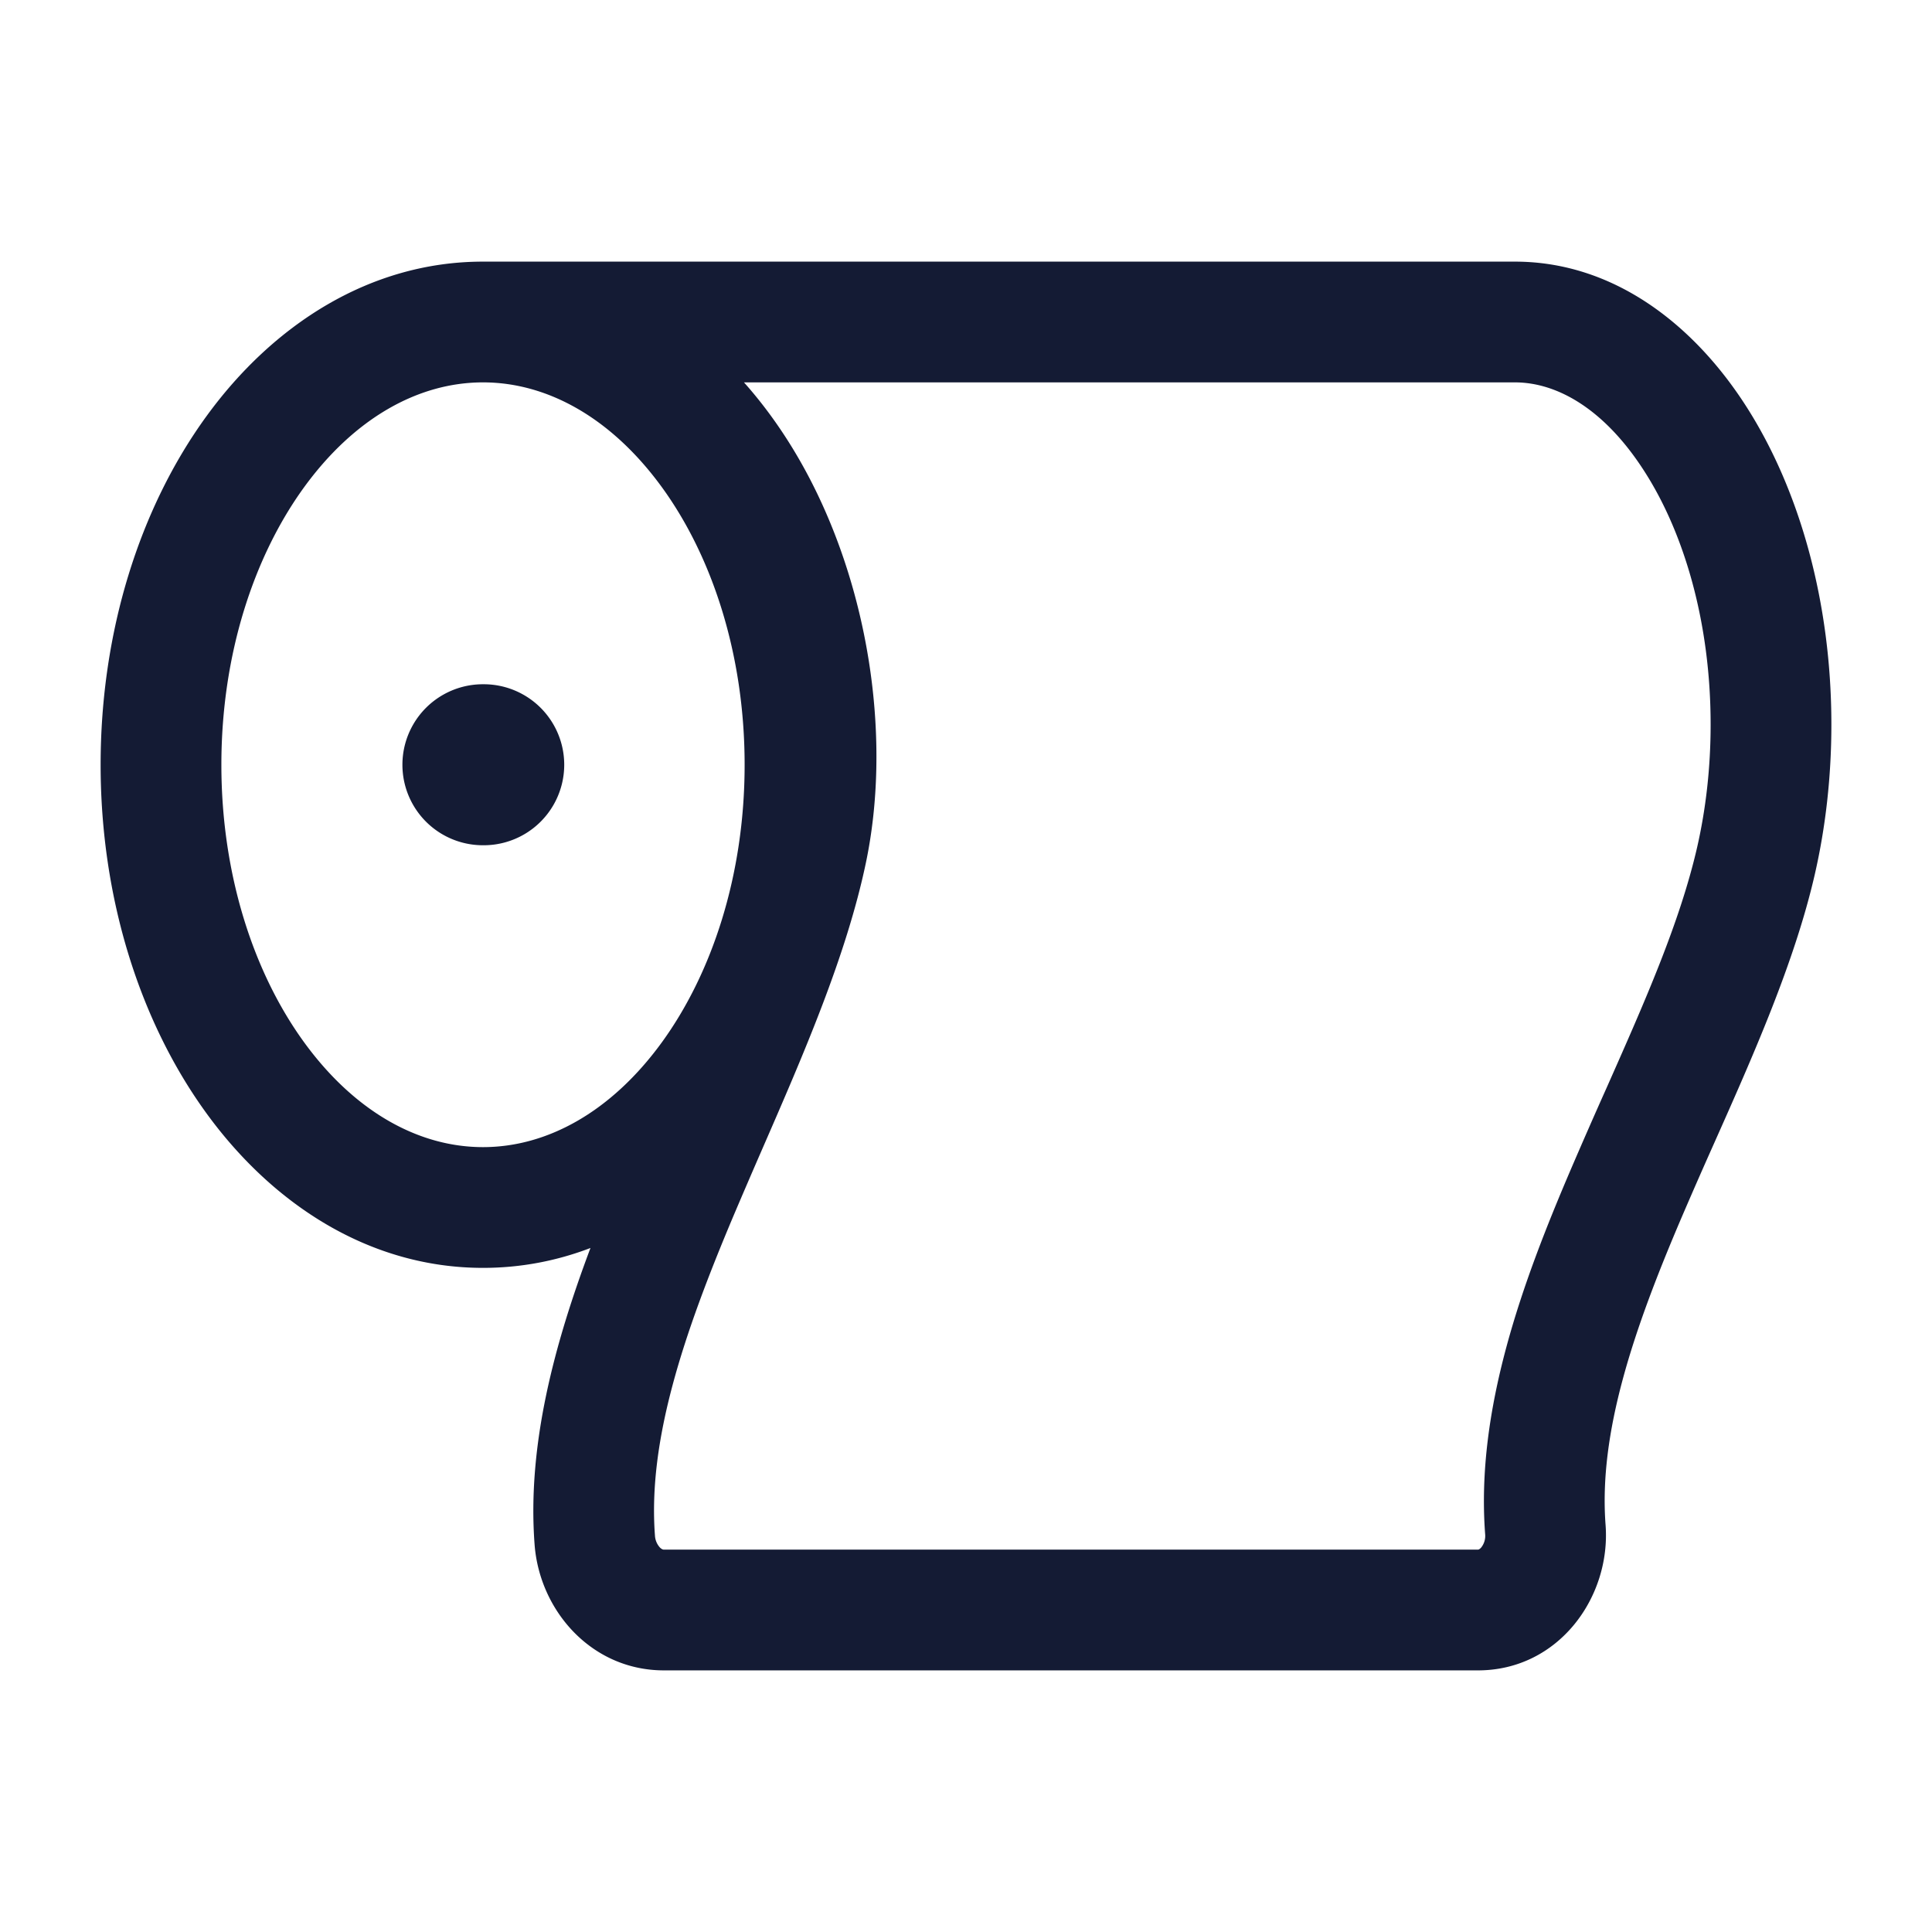 <svg xmlns="http://www.w3.org/2000/svg" width="24" height="24" fill="none"><path fill="#141B34" fill-rule="evenodd" d="M6 3.25h12.818c1.224 0 2.225.778 2.883 1.812C22.364 6.104 22.75 7.499 22.75 9c0 .65-.072 1.277-.206 1.862-.251 1.095-.77 2.261-1.26 3.361a69 69 0 0 0-.391.892c-.605 1.414-1.035 2.684-.948 3.828.068.897-.584 1.807-1.585 1.807H8.247c-.898 0-1.544-.741-1.606-1.562-.094-1.238.248-2.498.694-3.685-.418.16-.866.247-1.335.247-1.404 0-2.609-.784-3.435-1.92S1.25 11.16 1.25 9.5s.488-3.193 1.315-4.33C3.391 4.034 4.596 3.25 6 3.25m2.222 2.802C7.6 5.197 6.806 4.75 6 4.75s-1.6.447-2.222 1.302c-.62.854-1.028 2.07-1.028 3.448 0 1.377.407 2.594 1.028 3.448C4.4 13.803 5.194 14.25 6 14.25s1.6-.447 2.222-1.302c.62-.854 1.028-2.07 1.028-3.448 0-1.377-.407-2.594-1.028-3.448m1.02-1.302c.326.366.6.777.824 1.21.756 1.462 1.001 3.28.69 4.76-.242 1.154-.777 2.383-1.281 3.54q-.191.438-.369.857c-.616 1.462-1.059 2.776-.97 3.957a.24.24 0 0 0 .061.149c.026.026.044.027.05.027H18.36q.005 0 .012-.003a.1.1 0 0 0 .03-.026.23.23 0 0 0 .047-.164c-.117-1.547.461-3.121 1.065-4.532q.221-.514.439-1.001c.477-1.076.913-2.058 1.129-2.997.108-.473.168-.987.168-1.527 0-1.26-.326-2.366-.815-3.133-.493-.776-1.083-1.117-1.617-1.117zM6.009 10.5a1 1 0 1 0 0-2h-.01a1 1 0 1 0 0 2z" clip-rule="evenodd"/></svg>